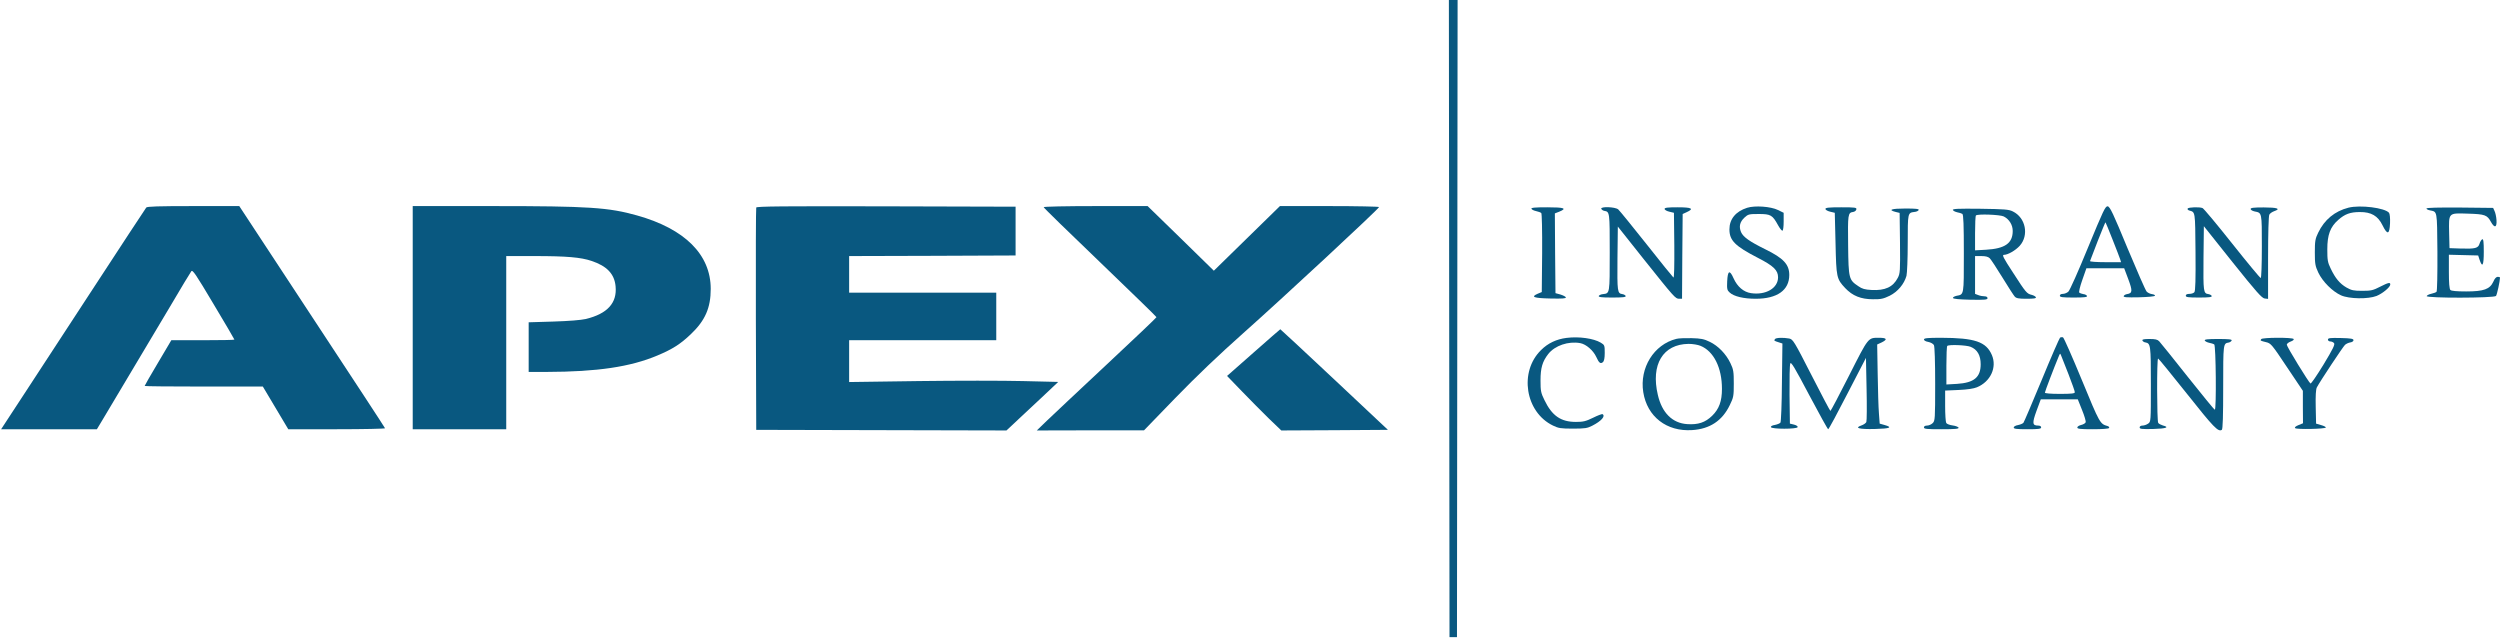 <svg width="196" height="50" viewBox="0 0 196 50" fill="none" xmlns="http://www.w3.org/2000/svg">
<g clip-path="url(#clip0_3382_7052)">
<path d="M113.641 49.952H114.227L114.276 0H113.592L113.641 49.952Z" fill="#095880"/>
<path d="M11.467 16.271C11.408 16.338 9.443 19.34 7.087 22.945C4.731 26.549 2.356 30.182 1.808 31.023C1.261 31.864 0.645 32.801 0.45 33.097L0.088 33.652H7.596L7.987 33.002C10.968 28.012 12.034 26.224 13.334 24.034C14.175 22.6 14.927 21.358 14.996 21.271C15.103 21.128 15.328 21.463 16.745 23.843C17.645 25.344 18.378 26.597 18.378 26.625C18.378 26.654 17.264 26.673 15.905 26.673H13.432L12.386 28.442C11.809 29.407 11.34 30.229 11.34 30.258C11.34 30.287 13.422 30.306 15.973 30.306H20.607L22.601 33.652H26.414C28.506 33.652 30.206 33.614 30.187 33.575C30.177 33.528 27.596 29.589 24.459 24.828L18.759 16.157H15.152C12.395 16.157 11.535 16.186 11.467 16.271Z" fill="#095880"/>
<path d="M32.357 33.652H39.689V20.076H41.918C44.41 20.076 45.544 20.172 46.385 20.459C47.587 20.86 48.174 21.482 48.262 22.447C48.389 23.757 47.617 24.599 45.926 25.01C45.535 25.096 44.606 25.172 43.384 25.21L41.448 25.268V29.159H42.846C46.825 29.149 49.416 28.767 51.547 27.868C52.729 27.371 53.345 26.979 54.166 26.195C55.291 25.124 55.721 24.13 55.721 22.648C55.721 19.962 53.697 17.945 49.953 16.893C47.715 16.262 46.15 16.157 38.643 16.157H32.357V33.652Z" fill="#095880"/>
<path d="M59.289 16.271C59.26 16.338 59.25 20.287 59.26 25.048L59.289 33.7L78.908 33.748L79.847 32.868C80.375 32.38 81.284 31.53 81.88 30.966L82.965 29.943L80.199 29.876C78.664 29.837 74.979 29.837 71.997 29.876L66.572 29.952V26.673H78.107V22.945H66.572V20.076L73.102 20.057L79.622 20.029V16.205L69.475 16.176C61.41 16.157 59.318 16.176 59.289 16.271Z" fill="#095880"/>
<path d="M81.822 16.243C81.822 16.291 83.816 18.231 86.25 20.564C88.674 22.897 90.668 24.828 90.668 24.866C90.668 24.904 88.909 26.577 86.758 28.585C84.608 30.593 82.496 32.581 82.066 32.992L81.284 33.748L85.487 33.738H89.691L92.135 31.214C93.787 29.512 95.517 27.858 97.462 26.128C100.532 23.403 108.118 16.358 108.118 16.233C108.118 16.195 106.368 16.157 104.227 16.157H100.346L95.165 21.224L92.575 18.69L89.974 16.157H85.898C83.552 16.157 81.822 16.195 81.822 16.243Z" fill="#095880"/>
<path d="M136.975 16.291C136.076 16.577 135.587 17.18 135.587 17.983C135.587 18.853 136.027 19.293 137.826 20.22C139.038 20.841 139.4 21.186 139.4 21.74C139.4 22.591 138.442 23.155 137.278 22.983C136.701 22.897 136.213 22.486 135.91 21.816C135.607 21.128 135.45 21.205 135.411 22.065C135.382 22.658 135.411 22.763 135.607 22.935C135.939 23.241 136.701 23.423 137.65 23.423C139.331 23.423 140.279 22.753 140.279 21.558C140.279 20.727 139.82 20.239 138.393 19.541C137.151 18.929 136.672 18.585 136.496 18.193C136.32 17.763 136.398 17.4 136.77 17.055C137.053 16.797 137.112 16.778 137.884 16.778C138.823 16.778 138.96 16.855 139.4 17.658C139.536 17.906 139.693 18.098 139.742 18.088C139.8 18.078 139.839 17.763 139.839 17.371V16.683L139.39 16.463C138.823 16.186 137.581 16.099 136.975 16.291Z" fill="#095880"/>
<path d="M163.692 19.426C162.949 21.243 162.265 22.782 162.157 22.868C162.049 22.964 161.854 23.04 161.727 23.04C161.58 23.04 161.492 23.098 161.492 23.184C161.492 23.298 161.678 23.327 162.577 23.327C163.399 23.327 163.653 23.298 163.623 23.203C163.594 23.145 163.477 23.069 163.34 23.059C163.213 23.04 163.066 22.983 163.017 22.945C162.968 22.897 163.066 22.476 163.252 21.95L163.574 21.032H166.536L166.859 21.893C167.201 22.811 167.191 22.992 166.752 23.059C166.634 23.078 166.527 23.145 166.497 23.212C166.468 23.308 166.722 23.327 167.69 23.308C168.404 23.289 168.932 23.241 168.951 23.184C168.961 23.126 168.853 23.078 168.716 23.059C168.57 23.04 168.384 22.954 168.296 22.858C168.208 22.763 167.534 21.224 166.791 19.445C165.676 16.74 165.422 16.205 165.246 16.176C165.06 16.147 164.904 16.491 163.692 19.426ZM165.627 18.786C165.921 19.522 166.185 20.22 166.224 20.335L166.292 20.555H165.06C164.376 20.555 163.838 20.516 163.858 20.468C163.878 20.43 164.151 19.713 164.464 18.891C164.787 18.069 165.06 17.409 165.07 17.428C165.09 17.438 165.334 18.05 165.627 18.786Z" fill="#095880"/>
<path d="M184.123 16.281C183.038 16.558 182.236 17.227 181.747 18.241C181.513 18.719 181.483 18.901 181.483 19.79C181.483 20.688 181.513 20.851 181.757 21.377C182.099 22.084 182.862 22.849 183.536 23.155C184.181 23.442 185.657 23.461 186.322 23.203C186.791 23.012 187.398 22.514 187.398 22.304C187.398 22.113 187.251 22.151 186.586 22.486C186.049 22.763 185.892 22.801 185.198 22.801C184.524 22.801 184.357 22.763 183.966 22.543C183.438 22.237 183.087 21.816 182.725 21.052C182.49 20.574 182.461 20.392 182.461 19.551C182.461 18.413 182.686 17.801 183.311 17.247C183.839 16.778 184.26 16.625 185.012 16.625C185.902 16.616 186.43 16.922 186.791 17.667C187.173 18.442 187.339 18.394 187.378 17.514C187.398 17.094 187.358 16.759 187.3 16.683C186.967 16.291 185.051 16.052 184.123 16.281Z" fill="#095880"/>
<path d="M120.063 16.367C120.093 16.434 120.249 16.511 120.425 16.549C120.601 16.587 120.787 16.654 120.836 16.702C120.885 16.75 120.914 18.069 120.904 19.847L120.875 22.897L120.552 23.031C119.985 23.279 120.239 23.375 121.549 23.403C122.488 23.423 122.791 23.403 122.762 23.317C122.742 23.25 122.546 23.155 122.331 23.088L121.95 22.983L121.921 19.857L121.901 16.73L122.243 16.597C122.879 16.338 122.654 16.252 121.305 16.252C120.337 16.252 120.034 16.281 120.063 16.367Z" fill="#095880"/>
<path d="M125.538 16.367C125.567 16.434 125.665 16.511 125.772 16.53C126.203 16.606 126.203 16.606 126.203 19.79C126.203 23.059 126.212 22.992 125.675 23.059C125.518 23.069 125.372 23.145 125.342 23.203C125.313 23.298 125.567 23.327 126.398 23.327C127.229 23.327 127.483 23.298 127.454 23.203C127.424 23.145 127.317 23.078 127.2 23.059C126.799 23.002 126.789 22.887 126.809 20.268L126.838 17.763L128.881 20.335C131.286 23.346 131.354 23.423 131.648 23.423H131.872L131.892 20.096L131.921 16.778L132.234 16.635C132.84 16.358 132.635 16.252 131.53 16.252C130.748 16.252 130.504 16.281 130.504 16.377C130.504 16.453 130.67 16.549 130.875 16.597L131.237 16.683L131.266 19.245C131.276 20.841 131.256 21.788 131.198 21.759C131.149 21.721 130.191 20.545 129.086 19.14C127.972 17.734 126.975 16.511 126.867 16.415C126.623 16.214 125.479 16.176 125.538 16.367Z" fill="#095880"/>
<path d="M143.114 16.377C143.114 16.453 143.28 16.549 143.486 16.597L143.847 16.683L143.906 19.073C143.965 21.75 143.984 21.864 144.669 22.591C145.236 23.193 145.9 23.461 146.839 23.461C147.474 23.47 147.66 23.423 148.158 23.184C148.784 22.868 149.283 22.275 149.468 21.625C149.517 21.434 149.566 20.277 149.566 19.063C149.566 16.673 149.566 16.683 150.094 16.616C150.25 16.606 150.397 16.53 150.426 16.463C150.456 16.377 150.202 16.348 149.38 16.348C148.295 16.348 147.982 16.453 148.618 16.616L148.931 16.692L148.96 19.053C148.98 21.252 148.97 21.444 148.784 21.788C148.413 22.505 147.787 22.792 146.731 22.734C146.213 22.706 145.988 22.648 145.695 22.438C144.952 21.941 144.923 21.855 144.893 19.235C144.864 16.788 144.874 16.673 145.294 16.616C145.411 16.597 145.519 16.511 145.539 16.415C145.568 16.271 145.46 16.252 144.346 16.252C143.388 16.252 143.114 16.281 143.114 16.377Z" fill="#095880"/>
<path d="M171.512 16.348C171.483 16.405 171.532 16.472 171.63 16.501C172.118 16.644 172.099 16.501 172.128 19.742C172.148 21.902 172.118 22.82 172.04 22.906C171.981 22.983 171.806 23.04 171.649 23.04C171.463 23.04 171.366 23.088 171.366 23.184C171.366 23.298 171.542 23.327 172.402 23.327C173.184 23.327 173.428 23.298 173.399 23.203C173.37 23.145 173.262 23.078 173.145 23.059C172.744 23.002 172.734 22.887 172.754 20.258L172.783 17.734L175.031 20.555C176.889 22.878 177.338 23.384 177.554 23.403L177.817 23.432V20.22C177.817 18.308 177.857 16.931 177.915 16.826C177.964 16.73 178.15 16.606 178.316 16.549C178.844 16.367 178.531 16.262 177.475 16.262C176.684 16.262 176.449 16.291 176.449 16.386C176.449 16.453 176.586 16.539 176.762 16.577C177.339 16.692 177.329 16.625 177.329 19.321C177.329 20.774 177.29 21.797 177.241 21.797C177.192 21.797 176.175 20.574 174.992 19.082C173.81 17.591 172.764 16.338 172.676 16.31C172.431 16.214 171.581 16.243 171.512 16.348Z" fill="#095880"/>
<path d="M190.232 16.348C190.232 16.396 190.35 16.463 190.506 16.491C191.093 16.616 191.063 16.444 191.093 19.742C191.102 21.511 191.073 22.83 191.024 22.878C190.975 22.925 190.79 22.992 190.614 23.031C190.438 23.069 190.281 23.145 190.252 23.212C190.193 23.384 195.541 23.375 195.687 23.203C195.765 23.107 196 22.027 196 21.769C196 21.73 195.922 21.702 195.824 21.702C195.707 21.702 195.58 21.836 195.482 22.075C195.208 22.677 194.729 22.849 193.351 22.849C192.608 22.849 192.188 22.811 192.109 22.734C192.031 22.658 191.992 22.199 191.992 21.3V19.971L194.289 20.029L194.397 20.363C194.622 21.023 194.729 20.813 194.729 19.742C194.729 18.977 194.7 18.729 194.612 18.757C194.543 18.786 194.446 18.939 194.397 19.101C194.289 19.465 194.064 19.522 192.872 19.484L192.041 19.455L192.012 18.25C191.982 16.654 191.933 16.702 193.497 16.75C194.817 16.788 194.993 16.855 195.286 17.39C195.57 17.906 195.765 17.849 195.726 17.256C195.707 16.988 195.638 16.673 195.57 16.539L195.462 16.3L192.843 16.271C191.151 16.262 190.232 16.281 190.232 16.348Z" fill="#095880"/>
<path d="M153.105 16.463C153.134 16.53 153.281 16.606 153.447 16.644C153.603 16.673 153.789 16.73 153.848 16.769C153.936 16.816 153.965 17.667 153.965 19.876C153.965 23.193 153.985 23.078 153.388 23.193C153.222 23.231 153.095 23.308 153.115 23.365C153.134 23.432 153.613 23.48 154.483 23.499C155.627 23.518 155.822 23.499 155.822 23.375C155.822 23.289 155.734 23.231 155.588 23.231C155.451 23.231 155.236 23.193 155.099 23.136L154.845 23.04V20.076H155.334C155.666 20.076 155.871 20.124 155.998 20.249C156.086 20.335 156.536 21.013 156.986 21.75C157.435 22.486 157.875 23.164 157.954 23.25C158.071 23.384 158.257 23.423 158.872 23.423C159.439 23.423 159.645 23.394 159.615 23.308C159.586 23.241 159.439 23.155 159.283 23.117C158.902 23.021 158.843 22.964 157.797 21.338C157.064 20.22 156.947 19.981 157.103 19.981C157.416 19.981 158.012 19.637 158.345 19.273C159.088 18.442 158.814 17.065 157.807 16.577C157.484 16.415 157.162 16.396 155.246 16.367C153.506 16.348 153.076 16.367 153.105 16.463ZM157.093 16.969C157.523 17.189 157.797 17.629 157.797 18.107C157.797 19.073 157.191 19.493 155.705 19.579L154.845 19.627V18.289C154.845 17.553 154.874 16.922 154.913 16.893C155.04 16.759 156.8 16.826 157.093 16.969Z" fill="#095880"/>
<path d="M98.274 27.648L96.201 29.474L97.365 30.679C98 31.338 98.958 32.304 99.486 32.82L100.454 33.748L104.628 33.728L108.812 33.7L104.608 29.751C102.301 27.591 100.395 25.813 100.375 25.813C100.356 25.813 99.418 26.644 98.274 27.648Z" fill="#095880"/>
<path d="M122.82 26.491C122.038 26.587 121.364 26.902 120.826 27.438C119.076 29.14 119.575 32.314 121.755 33.365C122.185 33.575 122.37 33.604 123.319 33.604C124.257 33.604 124.453 33.575 124.834 33.375C125.548 33.011 125.89 32.62 125.636 32.467C125.596 32.447 125.254 32.572 124.893 32.753C124.326 33.031 124.12 33.078 123.553 33.078C122.37 33.078 121.676 32.6 121.08 31.358C120.806 30.803 120.777 30.64 120.777 29.828C120.777 28.843 120.924 28.346 121.383 27.753C121.901 27.094 122.957 26.73 123.895 26.902C124.355 26.988 124.912 27.476 125.147 27.983C125.362 28.461 125.479 28.547 125.665 28.394C125.763 28.308 125.811 28.078 125.811 27.667C125.811 27.084 125.802 27.046 125.499 26.864C124.941 26.53 123.788 26.367 122.82 26.491Z" fill="#095880"/>
<path d="M161.512 26.463C161.463 26.501 160.808 27.992 160.075 29.78C159.332 31.568 158.687 33.088 158.638 33.145C158.579 33.212 158.393 33.289 158.208 33.327C158.022 33.356 157.875 33.442 157.875 33.518C157.875 33.623 158.1 33.652 158.951 33.652C159.84 33.652 160.026 33.623 160.026 33.509C160.026 33.423 159.938 33.365 159.791 33.365C159.332 33.365 159.312 33.174 159.664 32.208L159.997 31.31H162.9L163.232 32.142C163.418 32.591 163.545 33.031 163.516 33.107C163.487 33.184 163.33 33.279 163.164 33.317C162.998 33.356 162.861 33.442 162.861 33.518C162.861 33.623 163.096 33.652 164.073 33.652C164.787 33.652 165.315 33.614 165.354 33.556C165.383 33.499 165.334 33.432 165.236 33.403C164.64 33.231 164.63 33.222 163.223 29.809C162.47 27.983 161.805 26.472 161.737 26.444C161.678 26.424 161.571 26.434 161.512 26.463ZM162.167 29.331C162.441 30.038 162.665 30.669 162.665 30.746C162.665 30.851 162.441 30.88 161.492 30.88C160.769 30.88 160.319 30.841 160.319 30.784C160.319 30.707 161.023 28.853 161.414 27.916C161.512 27.686 161.512 27.686 161.59 27.868C161.629 27.973 161.893 28.633 162.167 29.331Z" fill="#095880"/>
<path d="M131.423 26.568C129.663 27.008 128.529 28.843 128.832 30.746C129.135 32.667 130.67 33.853 132.664 33.719C134.052 33.633 135.03 32.983 135.616 31.759C135.91 31.157 135.929 31.052 135.929 30.067C135.929 29.13 135.9 28.958 135.665 28.47C135.323 27.753 134.707 27.113 134.043 26.797C133.593 26.577 133.348 26.53 132.615 26.511C132.127 26.501 131.589 26.52 131.423 26.568ZM133.319 27.113C134.355 27.534 135.001 28.824 135.001 30.488C135.001 31.453 134.776 32.065 134.238 32.591C133.691 33.126 133.133 33.308 132.273 33.251C131.11 33.174 130.298 32.361 129.976 30.966C129.409 28.576 130.377 26.979 132.39 26.96C132.703 26.96 133.114 27.027 133.319 27.113Z" fill="#095880"/>
<path d="M139.155 26.587C139.067 26.711 139.087 26.721 139.448 26.836L139.742 26.931L139.703 29.981C139.693 31.673 139.634 33.078 139.585 33.136C139.527 33.203 139.331 33.279 139.145 33.317C138.94 33.346 138.813 33.423 138.842 33.489C138.891 33.652 140.885 33.652 140.934 33.489C140.964 33.423 140.837 33.337 140.651 33.289L140.328 33.212L140.299 30.956C140.289 29.723 140.309 28.614 140.358 28.499C140.416 28.337 140.69 28.786 141.843 30.975C142.625 32.447 143.29 33.652 143.329 33.652C143.378 33.652 144.053 32.39 144.845 30.851L146.291 28.059L146.34 30.497C146.369 31.836 146.36 33.002 146.321 33.088C146.282 33.174 146.106 33.298 145.93 33.356C145.353 33.556 145.754 33.662 146.985 33.633C148.178 33.604 148.422 33.509 147.738 33.317L147.367 33.212L147.308 32.409C147.269 31.96 147.23 30.564 147.21 29.302L147.171 27.008L147.543 26.836C148.002 26.606 147.924 26.482 147.318 26.482C146.448 26.482 146.506 26.405 144.972 29.436C144.199 30.966 143.535 32.218 143.505 32.218C143.476 32.218 142.811 30.956 142.019 29.407C140.651 26.73 140.573 26.606 140.27 26.539C139.8 26.453 139.224 26.472 139.155 26.587Z" fill="#095880"/>
<path d="M150.837 26.616C150.837 26.692 150.984 26.778 151.179 26.807C151.365 26.845 151.56 26.95 151.619 27.055C151.678 27.161 151.717 28.356 151.717 30.105C151.717 32.858 151.707 32.992 151.521 33.174C151.414 33.279 151.218 33.365 151.081 33.365C150.925 33.365 150.837 33.423 150.837 33.509C150.837 33.633 151.052 33.652 152.215 33.652C153.271 33.652 153.584 33.623 153.555 33.528C153.525 33.47 153.32 33.384 153.095 33.356C152.86 33.327 152.636 33.241 152.587 33.164C152.538 33.088 152.499 32.486 152.499 31.826V30.621L153.555 30.574C154.229 30.545 154.737 30.468 154.992 30.363C156.057 29.924 156.575 28.805 156.165 27.839C155.715 26.788 154.825 26.491 152.186 26.482C151.101 26.482 150.837 26.511 150.837 26.616ZM154.493 27.189C155.021 27.4 155.285 27.858 155.285 28.556C155.285 29.579 154.767 30.01 153.427 30.096L152.597 30.143V28.662C152.597 27.849 152.626 27.151 152.665 27.122C152.782 26.998 154.161 27.055 154.493 27.189Z" fill="#095880"/>
<path d="M177.28 26.587C177.192 26.711 177.202 26.711 177.661 26.826C178.033 26.912 178.111 26.998 179.294 28.776L180.545 30.64V31.912L180.555 33.184L180.203 33.327C179.968 33.423 179.88 33.509 179.939 33.566C180.056 33.681 182.304 33.633 182.344 33.518C182.353 33.47 182.187 33.384 181.972 33.327L181.581 33.212L181.552 31.902C181.532 31.052 181.562 30.516 181.64 30.373C181.904 29.876 183.693 27.18 183.849 27.036C183.947 26.95 184.133 26.864 184.269 26.845C184.406 26.826 184.514 26.75 184.514 26.673C184.514 26.558 184.328 26.52 183.517 26.501C182.666 26.482 182.51 26.501 182.51 26.625C182.51 26.702 182.588 26.769 182.695 26.769C182.793 26.769 182.93 26.826 182.989 26.902C183.077 27.008 182.901 27.361 182.168 28.576C181.65 29.426 181.19 30.096 181.141 30.067C181.004 29.981 179.284 27.18 179.284 27.027C179.284 26.95 179.421 26.836 179.587 26.778C179.753 26.721 179.861 26.635 179.821 26.577C179.733 26.444 177.358 26.453 177.28 26.587Z" fill="#095880"/>
<path d="M167.964 26.692C167.993 26.759 168.091 26.836 168.198 26.845C168.609 26.922 168.628 27.046 168.628 30.124C168.628 33.059 168.628 33.069 168.413 33.212C168.296 33.298 168.091 33.365 167.973 33.365C167.837 33.365 167.749 33.423 167.749 33.509C167.749 33.633 167.905 33.652 168.804 33.633C169.831 33.604 170.124 33.499 169.567 33.356C169.411 33.308 169.244 33.222 169.205 33.155C169.098 33.002 169.088 28.107 169.195 28.107C169.235 28.107 170.251 29.36 171.463 30.88C173.555 33.518 173.907 33.882 174.191 33.7C174.269 33.662 174.298 32.562 174.298 30.363C174.298 26.922 174.298 26.931 174.728 26.855C174.836 26.836 174.934 26.759 174.963 26.692C174.992 26.606 174.738 26.577 173.907 26.577C173.086 26.577 172.822 26.606 172.852 26.692C172.881 26.759 173.027 26.836 173.194 26.874C173.35 26.902 173.536 26.96 173.594 26.998C173.731 27.075 173.77 32.122 173.643 32.122C173.594 32.122 172.646 30.956 171.512 29.532C170.388 28.107 169.381 26.864 169.283 26.759C169.147 26.616 168.98 26.577 168.521 26.577C168.091 26.577 167.934 26.606 167.964 26.692Z" fill="#095880"/>
</g>
<defs>
<clipPath id="clip0_3382_7052">
<rect width="196" height="50" fill="white"/>
</clipPath>
</defs>
</svg>
